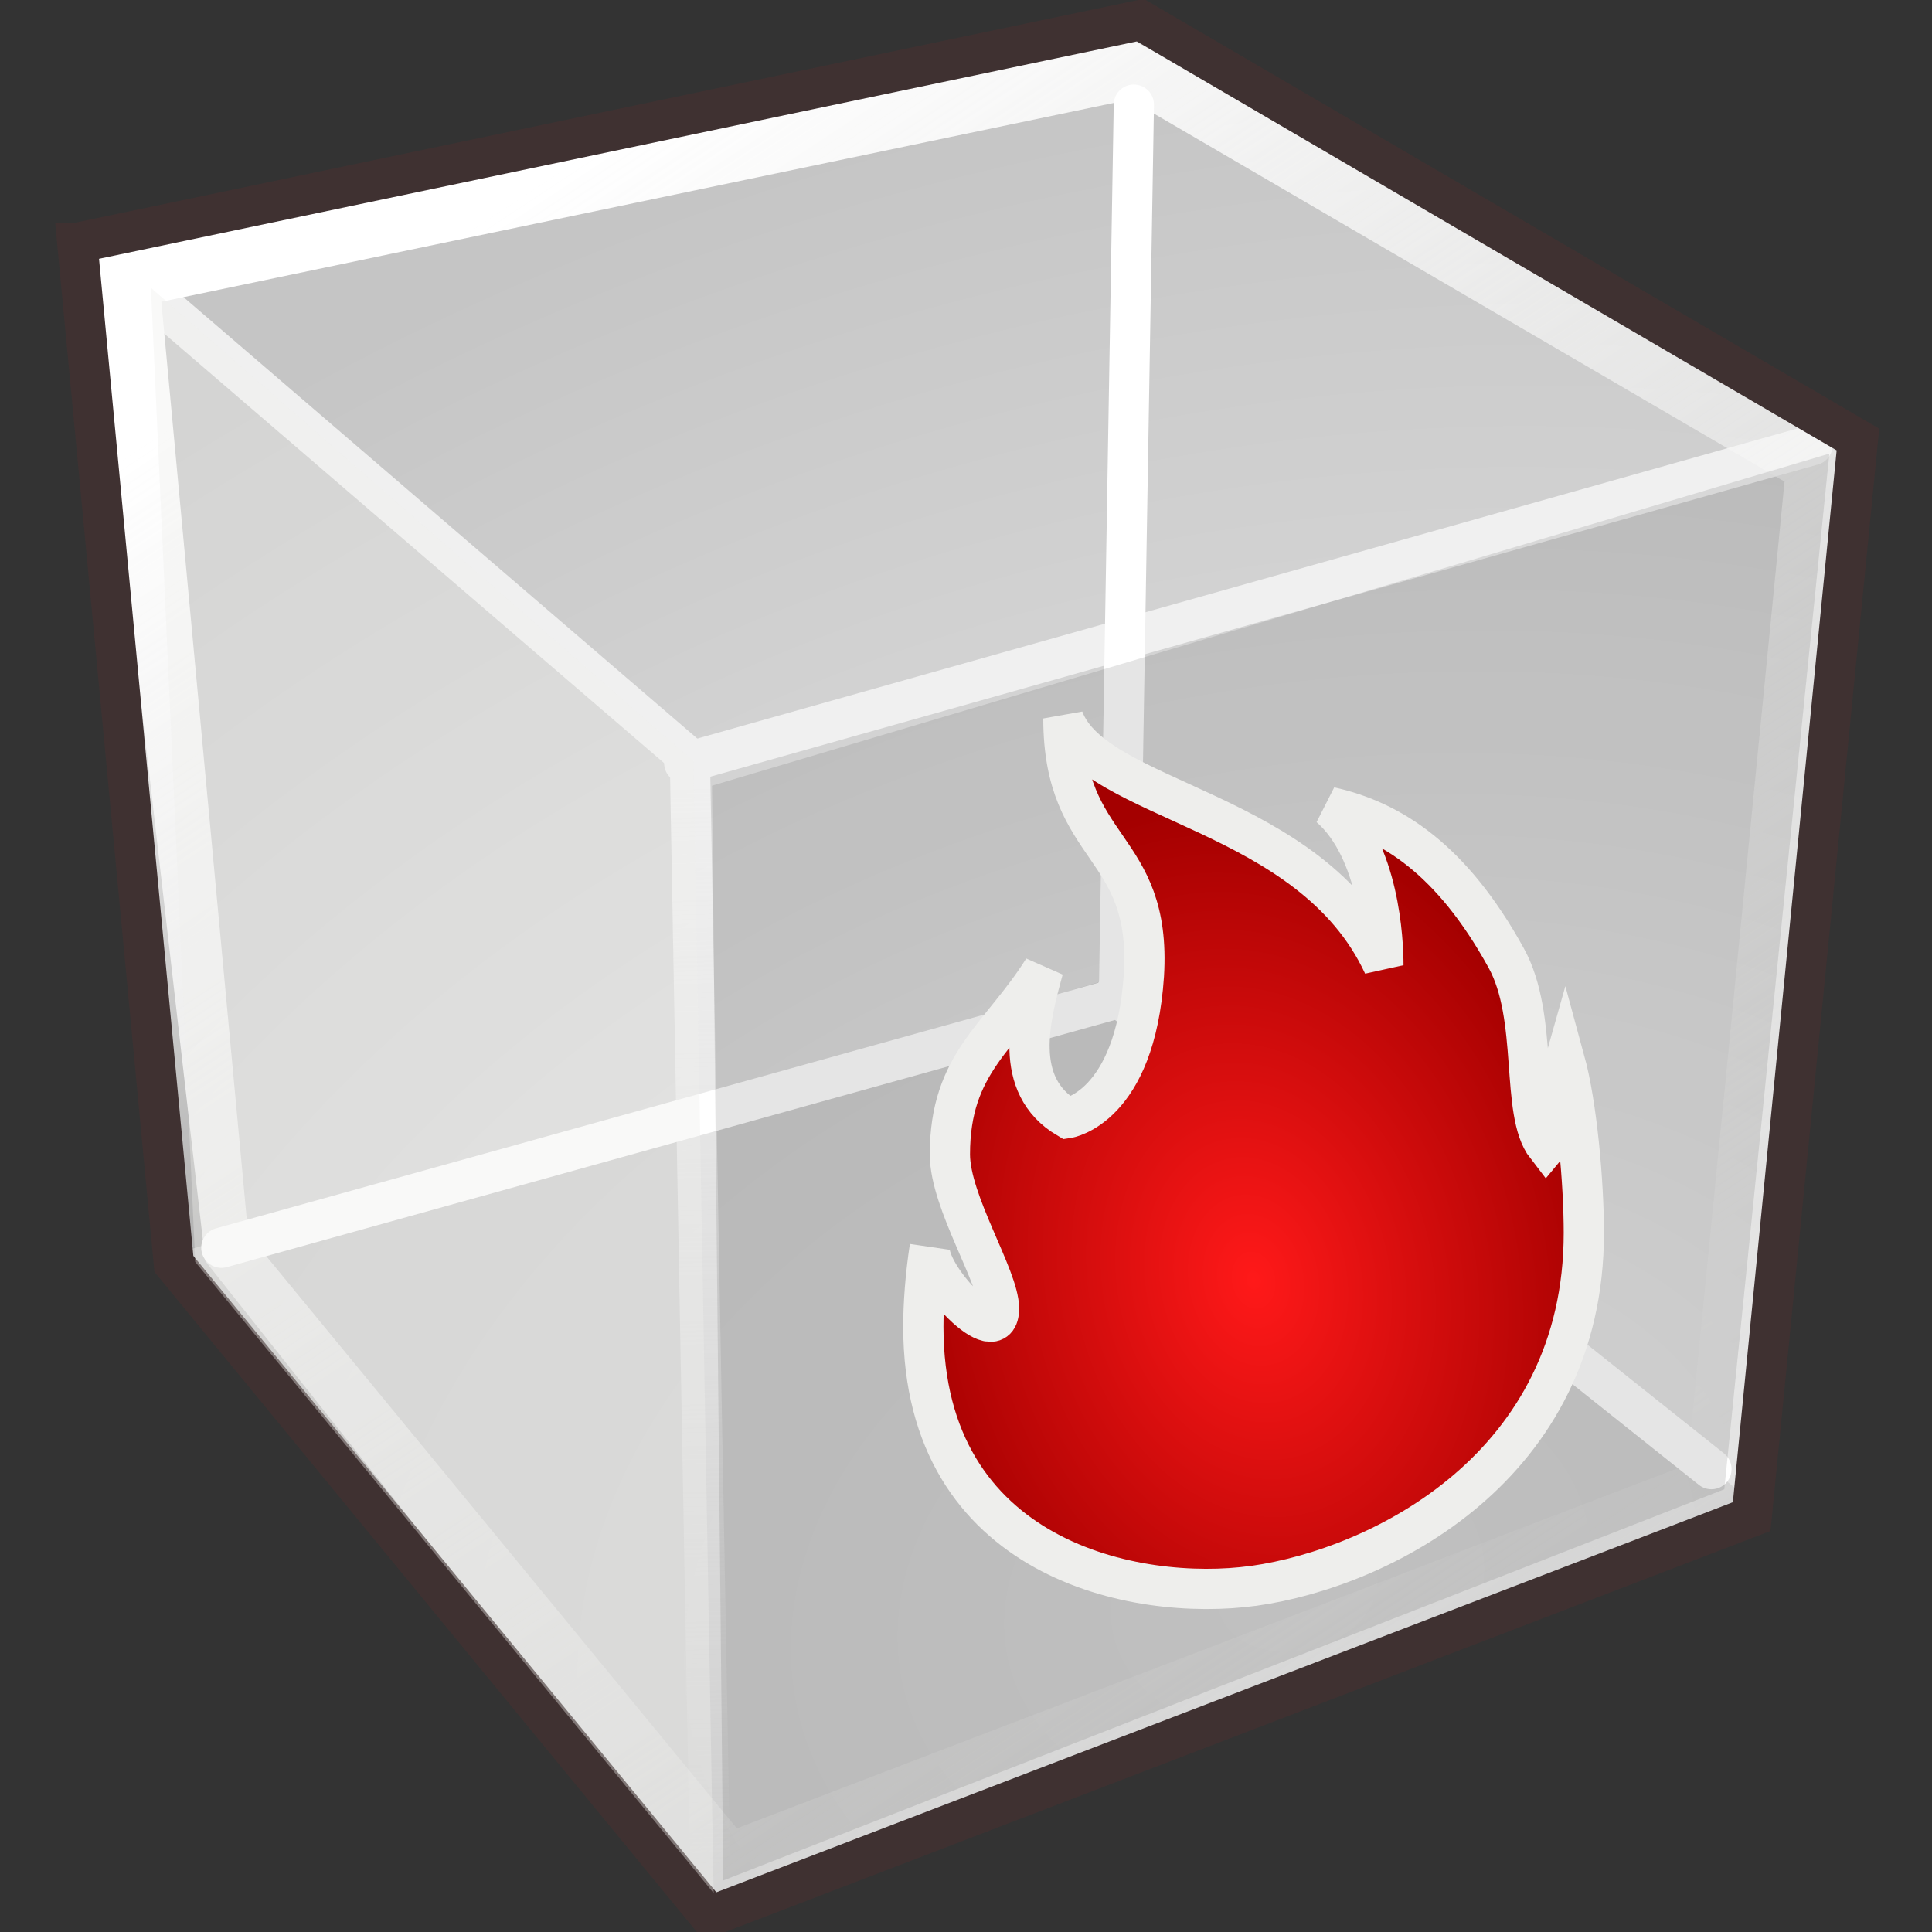 <svg xmlns="http://www.w3.org/2000/svg" width="48" height="48" xmlns:xlink="http://www.w3.org/1999/xlink"><rect width="100%" height="100%" fill="#333333" stroke="none"/><defs><linearGradient id="d"><stop offset="0" stop-color="#ff1919"/><stop offset="1" stop-color="#a40000"/></linearGradient><linearGradient x1="23.775" x2="23.775" y1="202.3" y2="158.049" gradientUnits="userSpaceOnUse" gradientTransform="translate(-.917 -161.66)"><stop offset="0" stop-color="#E96712"/><stop offset=".648" stop-color="#D4290C"/><stop offset="1" stop-color="#CB1009"/></linearGradient><linearGradient x1="17.424" x2="46.846" y1="20.086" y2="20.086" gradientUnits="userSpaceOnUse" gradientTransform="matrix(.767 0 0 .761 6.565 11.12)"><stop offset="0" stop-color="#fff"/><stop offset="1" stop-color="#B4D8E9"/></linearGradient><radialGradient id="c" cx="294.624" cy="80.627" r="48.777" gradientUnits="userSpaceOnUse" fy="80.627" fx="294.624"><stop offset="0" stop-color="#ebebeb"/><stop offset="1" stop-color="#c5c5c5"/></radialGradient><linearGradient id="a"><stop offset="0" stop-color="#fff"/><stop offset="1" stop-color="#eeeeec" stop-opacity="0"/></linearGradient><linearGradient id="g" x1="14.107" x2="39.69" y1="4.772" y2="43.606" xlink:href="#a" gradientUnits="userSpaceOnUse" gradientTransform="matrix(1.058 0 0 1.058 -.956 -.907)"/><linearGradient id="b"><stop offset="0" stop-color="#f0f0f0"/><stop offset="1" stop-color="#f0f0f0" stop-opacity="0"/></linearGradient><linearGradient id="f" x1="16.601" x2="17.363" y1="19.142" y2="45.175" xlink:href="#b" gradientUnits="userSpaceOnUse" gradientTransform="matrix(1.058 0 0 1.058 -.956 -.907)"/><radialGradient id="e" cx="289.834" cy="61.701" r="48.777" xlink:href="#c" gradientUnits="userSpaceOnUse" gradientTransform="matrix(1.014 -.262 .193 .746 -273.565 69.425)" fx="289.834" fy="61.701"/><radialGradient id="h" cx="31.143" cy="31.079" r="8.707" xlink:href="#d" fx="31.143" fy="31.079" gradientTransform="matrix(1.002 -.208 .278 1.335 -8.701 -3.208)" gradientUnits="userSpaceOnUse"/></defs><g><path fill="url(#e)" d="M43.57 37.12L17.7 47.22 5.1 31.33 2.25 6.53 28.14 1l17.95 9.4-2.53 26.74z"/><path fill="#bdbdbd" fill-opacity=".506" fill-rule="evenodd" d="M4.52 31.1l23.12-6.8 15.87 13-25.68 9.82L4.52 31.1z"/><path fill="none" stroke="#f0f0f0" d="M17 18.96l28.03-7.9" stroke-linecap="round"/><path fill="none" stroke="url(#f)" d="M2.94 6.65l14.2 12.2.5 27.5" stroke-linecap="round"/><path fill="none" stroke="url(#g)" stroke-width="1.5" d="M3.2 6.9L28.2 1.68l16.93 9.88-2.5 25.36-24.56 9.4L5.44 30.96 3.2 6.9z"/><path fill="none" stroke="#3f3131" d="M1.93 6.03L28.33.5l17.83 10.42-2.64 26.76-25.88 9.93L4.32 31.4 1.92 6.03z"/><path fill="none" stroke="#fff" d="M28.17 2.6l-.37 22.14" stroke-linecap="round"/><path fill="none" stroke="#fff" d="M5.5 31l22.28-6.2" stroke-linecap="round"/><path fill="none" stroke="#fff" d="M27.7 24.7l14.82 11.8" stroke-linecap="round"/><path fill="#eeeeec" fill-opacity=".37" d="M17.72 47.02L4.85 31.35l-1.1-24.2 13.48 11.76.5 28.12z"/><path fill="#3d3d3d" fill-opacity=".136" d="M42.84 37l-24.87 9.72-.28-27.2 27.76-8.25L42.84 37z"/><path fill="url(#h)" stroke="#eeeeec" d="M31.14 39.4c-2.9.4-8.2-.63-8.2-6.44 0-.57.05-1.25.16-1.98-.1.7 1.72 2.62 1.72 1.53 0-.78-1.22-2.64-1.22-3.83 0-2.28 1.25-2.9 2.32-4.6-.33 1.2-.78 2.88.6 3.7 0 0 1.68-.25 1.9-3.55.2-3.3-2-3.03-2-6.38.77 2.1 6.14 2.23 7.95 6.13 0-.6-.1-2.85-1.33-3.93 1.53.34 3.03 1.3 4.38 3.75.82 1.48.34 3.83 1 4.68.37-.44.3-1.56.46-2.12.3 1.1.47 3.02.47 4.27 0 5.8-5.02 8.32-8.2 8.77z"/></g></svg>